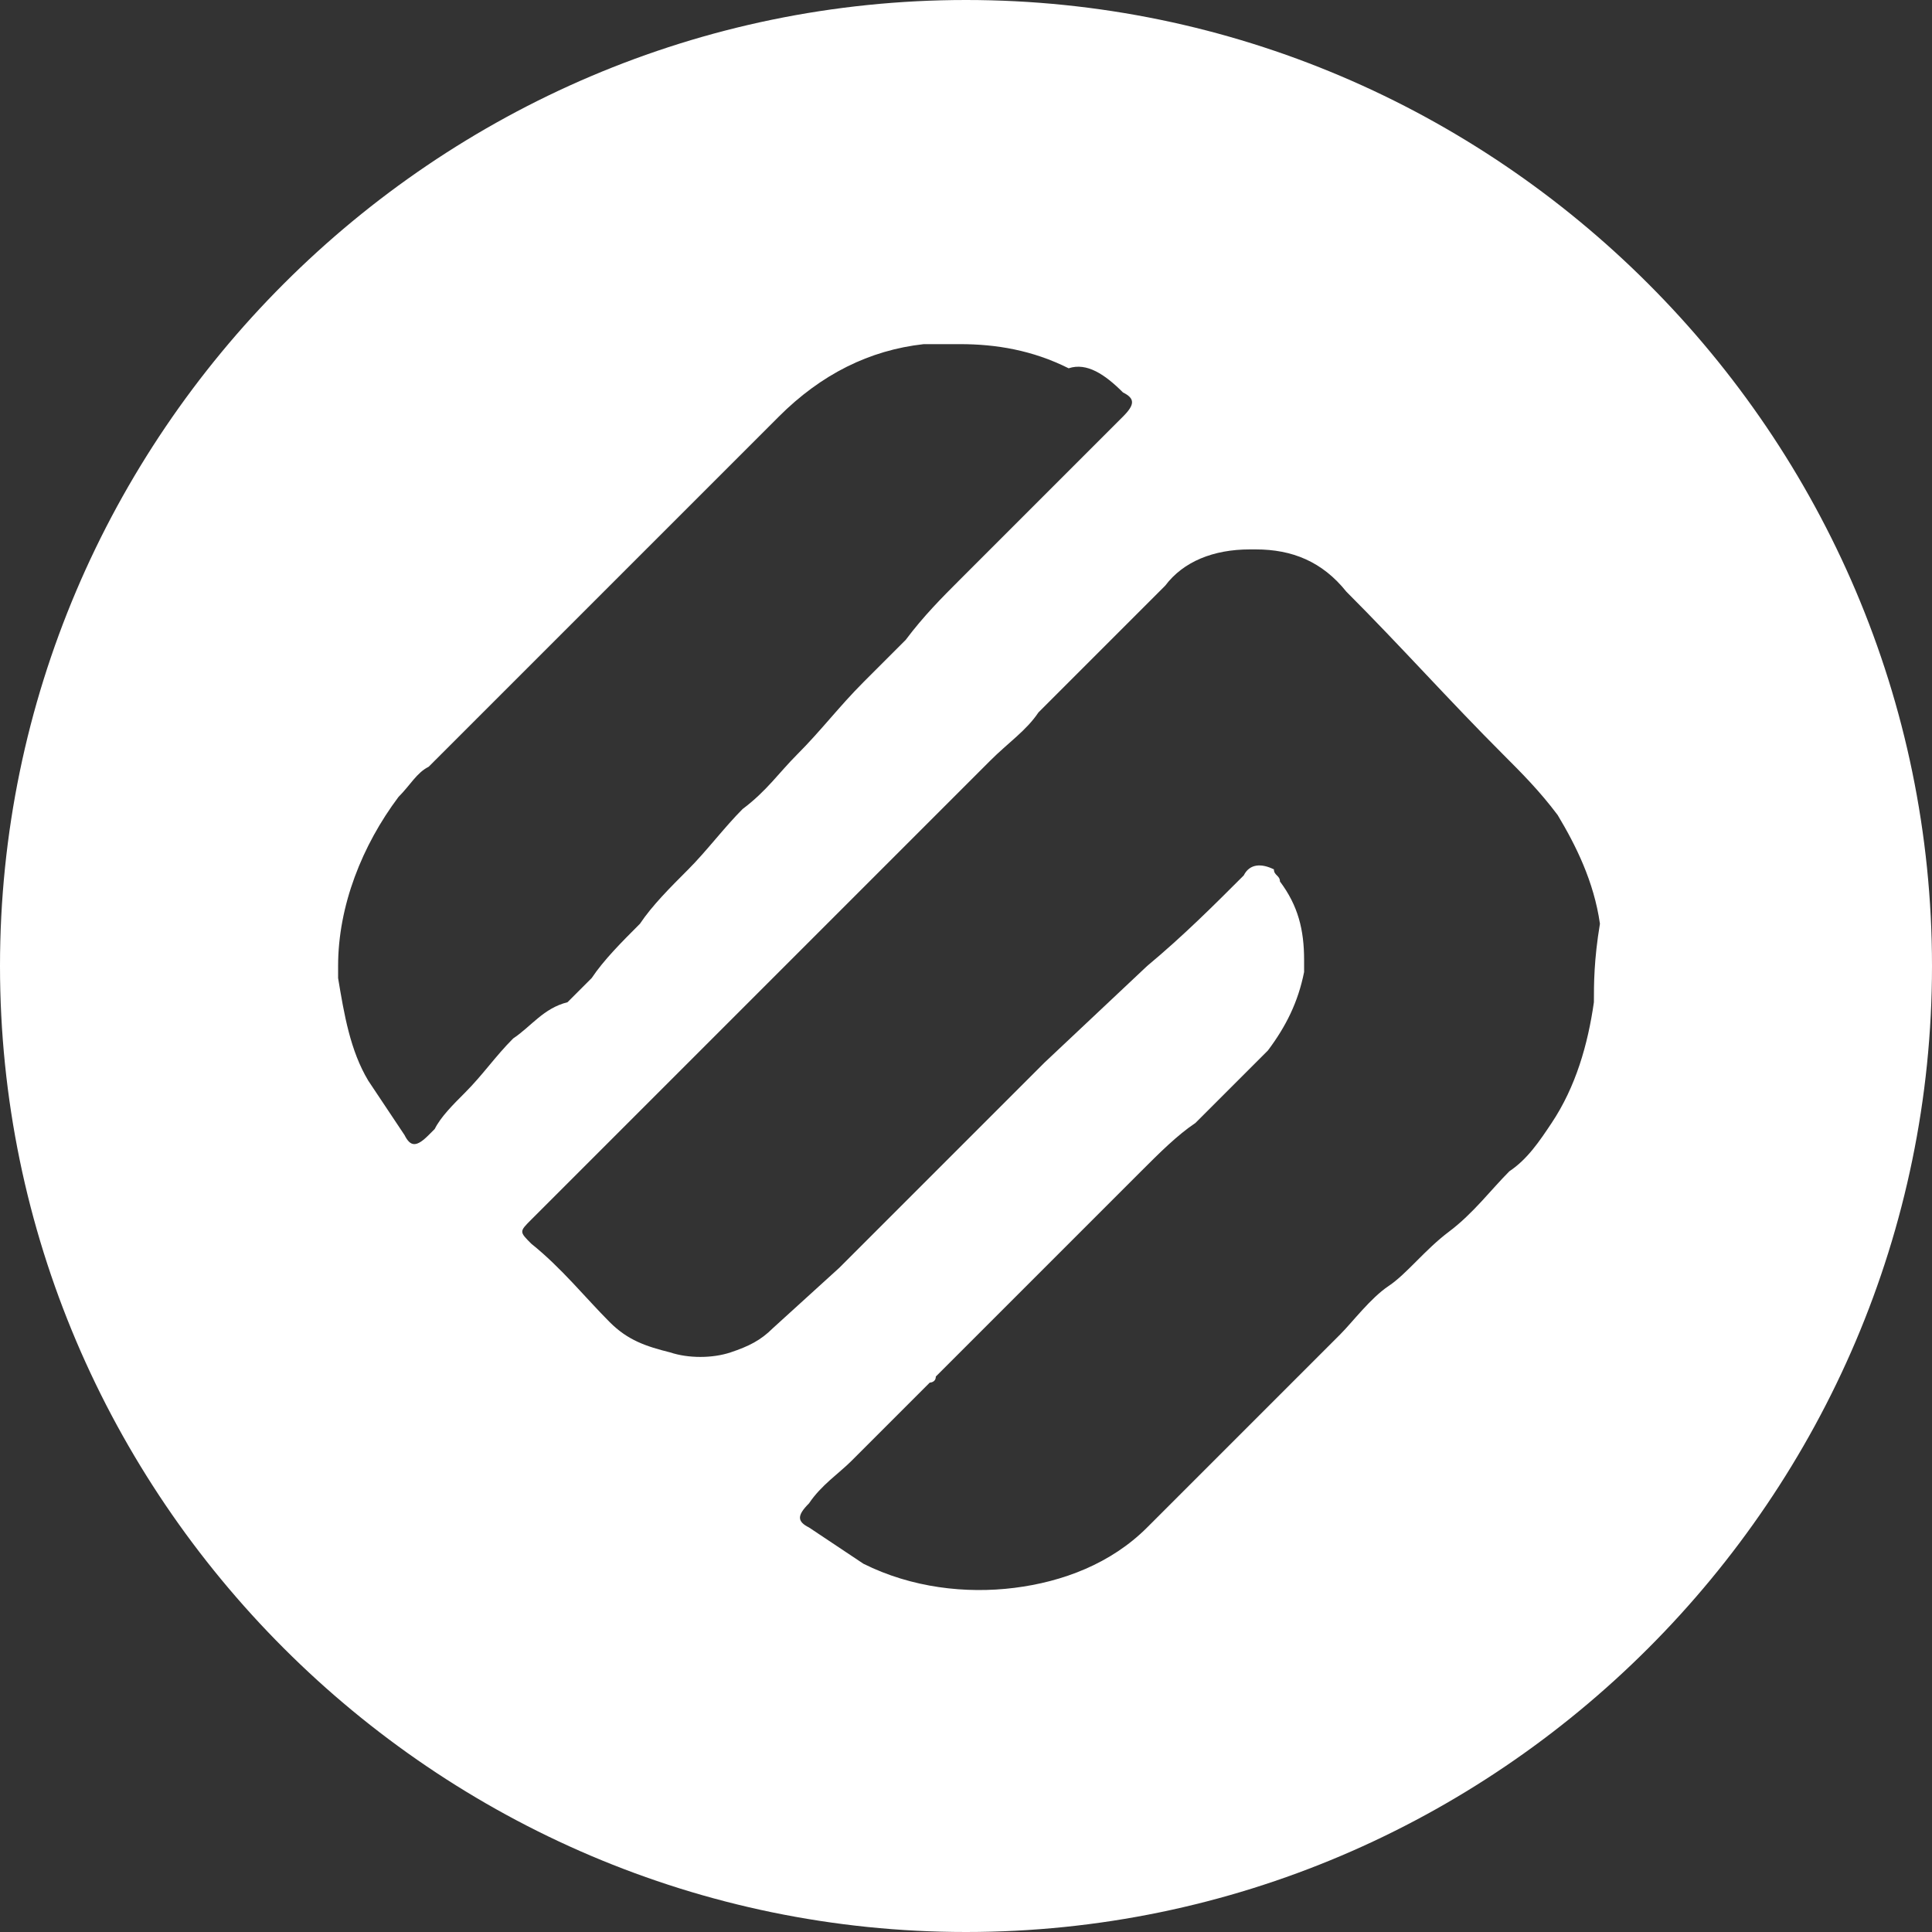 <!-- Generated by IcoMoon.io -->
<svg version="1.1" xmlns="http://www.w3.org/2000/svg" width="32" height="32" viewBox="0 0 32 32">
<rect x="0" y="0" width="32" height="32" fill="#333333" stroke="none"/>
<title>sxp</title>
<path fill="#fff" d="M16 0c-8.8 0-16 7.2-16 16s7.2 16 16 16 16-7.2 16-16-7.2-16-16-16zM7.7 18.1c-0.2 0.2-0.4 0.4-0.5 0.6l-0.1 0.1c-0.2 0.2-0.3 0.2-0.4 0l-0.6-0.9c-0.3-0.5-0.4-1.1-0.5-1.7v-0.2c0-1 0.4-2 1-2.8 0.2-0.2 0.3-0.4 0.5-0.5l5.8-5.8c0.7-0.7 1.5-1.1 2.4-1.2h0.6c0.6 0 1.2 0.1 1.8 0.4 0.3-0.1 0.6 0.1 0.9 0.4 0.2 0.1 0.2 0.2 0 0.4l-2.7 2.7c-0.3 0.3-0.6 0.6-0.9 1l-0.7 0.7c-0.4 0.4-0.7 0.8-1.1 1.2-0.3 0.3-0.5 0.6-0.9 0.9-0.3 0.3-0.6 0.7-0.9 1s-0.6 0.6-0.8 0.9c-0.3 0.3-0.6 0.6-0.8 0.9l-0.4 0.4c-0.4 0.1-0.6 0.4-0.9 0.6-0.3 0.3-0.5 0.6-0.8 0.9zM26.4 16.6c-0.1 0.7-0.3 1.4-0.7 2-0.2 0.3-0.4 0.6-0.7 0.8-0.3 0.3-0.6 0.7-1 1s-0.7 0.7-1 0.9-0.6 0.6-0.8 0.8l-3.2 3.2c-0.6 0.6-1.4 0.9-2.2 1s-1.7 0-2.5-0.4l-0.9-0.6c-0.2-0.1-0.2-0.2 0-0.4 0.2-0.3 0.5-0.5 0.7-0.7l1.3-1.3s0.1 0 0.1-0.1l3.4-3.4c0.3-0.3 0.6-0.6 0.9-0.8l1.2-1.2c0.3-0.4 0.5-0.8 0.6-1.3v-0.2c0-0.5-0.1-0.9-0.4-1.3 0-0.1-0.1-0.1-0.1-0.2-0.2-0.1-0.4-0.1-0.5 0.1-0.5 0.5-1 1-1.6 1.5l-1.7 1.6-3.4 3.4-1.1 1c-0.2 0.2-0.4 0.3-0.7 0.4s-0.7 0.1-1 0c-0.4-0.1-0.7-0.2-1-0.5-0.4-0.4-0.8-0.9-1.3-1.3-0.2-0.2-0.2-0.2 0-0.4l7.6-7.6c0.3-0.3 0.6-0.5 0.8-0.8l2.1-2.1c0.3-0.4 0.8-0.6 1.4-0.6h0.1c0.6 0 1.1 0.2 1.5 0.7 0.9 0.9 1.7 1.8 2.6 2.7 0.3 0.3 0.6 0.6 0.9 1 0.3 0.5 0.6 1.1 0.7 1.8-0.1 0.6-0.1 1-0.1 1.3z"></path>
</svg>
